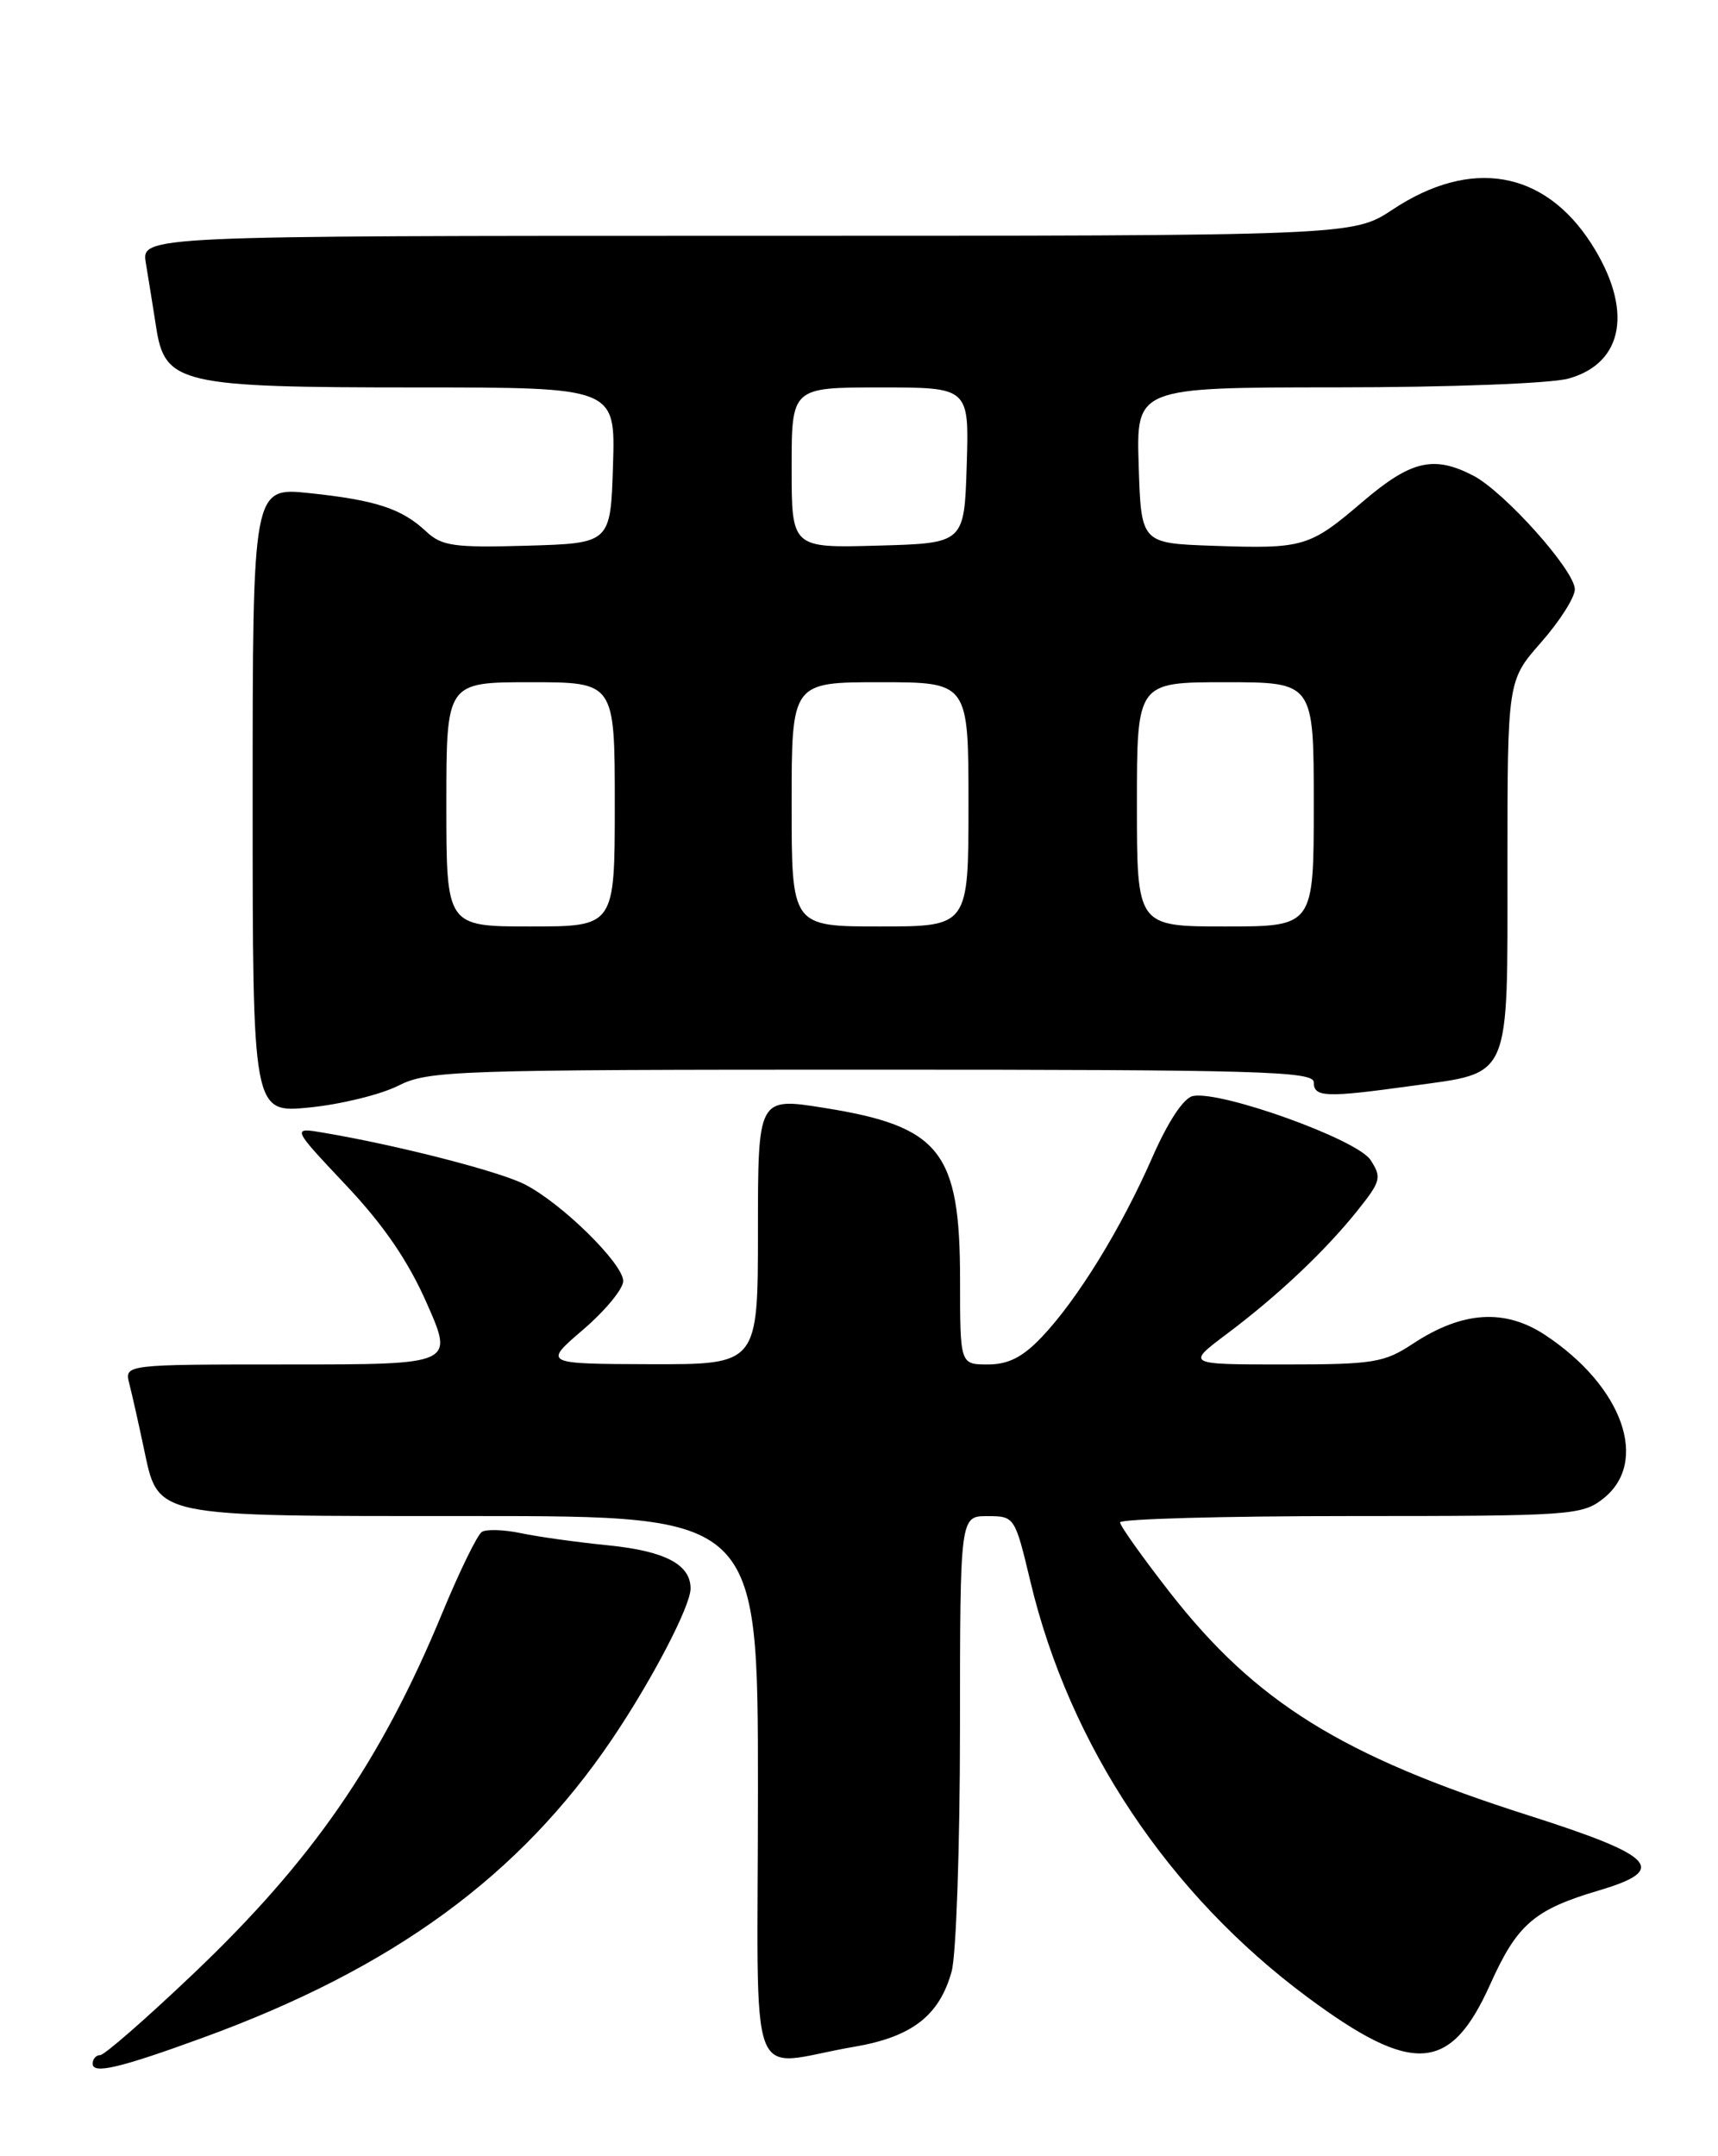 <?xml version="1.0" encoding="UTF-8" standalone="no"?>
<!DOCTYPE svg PUBLIC "-//W3C//DTD SVG 1.1//EN" "http://www.w3.org/Graphics/SVG/1.1/DTD/svg11.dtd" >
<svg xmlns="http://www.w3.org/2000/svg" xmlns:xlink="http://www.w3.org/1999/xlink" version="1.1" viewBox="0 0 204 256">
 <g >
 <path fill="currentColor"
d=" M 24.16 241.91 C 46.68 233.69 61.69 222.73 72.67 206.50 C 77.42 199.47 82.00 190.69 82.00 188.60 C 82.00 185.75 78.98 184.16 72.26 183.48 C 68.54 183.11 63.86 182.46 61.85 182.03 C 59.84 181.61 57.76 181.54 57.22 181.88 C 56.68 182.22 54.57 186.55 52.52 191.50 C 45.25 209.09 37.13 220.87 22.97 234.33 C 17.38 239.65 12.40 244.00 11.90 244.00 C 11.41 244.00 11.00 244.46 11.00 245.02 C 11.00 246.30 14.25 245.53 24.16 241.91 Z  M 101.44 243.01 C 108.28 241.84 111.54 239.33 113.00 234.07 C 113.54 232.11 113.99 219.14 113.99 205.25 C 114.00 180.00 114.00 180.00 117.25 180.01 C 120.48 180.01 120.51 180.07 122.35 187.76 C 126.99 207.23 138.74 224.87 155.22 237.10 C 167.78 246.42 172.24 246.11 176.96 235.58 C 180.16 228.46 182.16 226.73 189.89 224.44 C 198.15 221.99 196.61 220.36 181.50 215.54 C 159.34 208.48 149.08 202.10 138.89 189.04 C 135.66 184.89 133.00 181.16 133.00 180.75 C 133.00 180.34 145.31 180.00 160.37 180.00 C 186.54 180.00 187.85 179.91 190.37 177.93 C 195.88 173.59 192.71 164.62 183.50 158.52 C 178.69 155.34 173.66 155.66 167.77 159.54 C 164.35 161.80 163.08 162.00 152.44 162.00 C 140.85 162.00 140.85 162.00 145.67 158.38 C 151.76 153.81 157.31 148.57 161.19 143.73 C 163.98 140.24 164.09 139.79 162.73 137.71 C 161.13 135.27 144.95 129.46 141.65 130.13 C 140.54 130.36 138.69 133.16 136.79 137.50 C 133.11 145.89 127.92 154.31 123.70 158.75 C 121.43 161.14 119.73 162.00 117.30 162.00 C 114.00 162.00 114.00 162.00 114.00 151.95 C 114.00 136.71 111.66 133.74 97.88 131.54 C 90.00 130.28 90.00 130.28 90.00 146.14 C 90.00 162.00 90.00 162.00 77.25 161.97 C 64.50 161.93 64.50 161.93 69.25 157.86 C 71.86 155.62 74.00 153.03 74.00 152.10 C 74.00 150.02 66.63 142.79 62.27 140.60 C 59.23 139.06 47.26 135.99 38.55 134.51 C 34.60 133.83 34.60 133.83 41.05 140.68 C 45.55 145.44 48.47 149.71 50.69 154.76 C 53.89 162.00 53.89 162.00 34.33 162.00 C 14.78 162.00 14.78 162.00 15.35 164.27 C 15.67 165.51 16.43 168.89 17.04 171.77 C 18.87 180.28 17.54 180.00 56.22 180.00 C 90.00 180.00 90.00 180.00 90.00 212.47 C 90.00 249.36 88.45 245.22 101.44 243.01 Z  M 47.28 128.91 C 50.86 127.10 53.90 127.00 103.53 127.00 C 149.50 127.00 156.00 127.19 156.00 128.50 C 156.00 130.29 157.41 130.34 167.68 128.92 C 179.53 127.28 179.00 128.51 179.00 102.75 C 179.00 80.81 179.00 80.81 183.00 76.26 C 185.20 73.76 187.00 70.93 187.00 69.97 C 187.00 67.74 178.63 58.38 174.92 56.46 C 170.24 54.04 167.54 54.68 161.84 59.54 C 155.46 64.99 154.83 65.17 144.00 64.80 C 135.50 64.50 135.50 64.50 135.21 55.25 C 134.92 46.00 134.92 46.00 158.71 45.99 C 172.07 45.99 184.14 45.53 186.24 44.95 C 192.85 43.11 193.94 36.70 188.96 28.93 C 183.36 20.22 174.67 18.72 165.38 24.87 C 160.66 28.00 160.66 28.00 88.72 28.00 C 16.78 28.00 16.78 28.00 17.32 31.25 C 17.62 33.04 18.17 36.45 18.54 38.84 C 19.58 45.59 21.35 46.00 49.51 46.00 C 73.08 46.00 73.08 46.00 72.79 55.25 C 72.50 64.50 72.50 64.50 62.60 64.79 C 53.90 65.04 52.46 64.84 50.60 63.10 C 47.71 60.39 44.64 59.38 36.75 58.55 C 30.00 57.84 30.00 57.84 30.00 95.00 C 30.00 132.16 30.00 132.16 36.75 131.49 C 40.46 131.12 45.20 129.96 47.28 128.91 Z  M 53.00 95.50 C 53.00 81.00 53.00 81.00 63.00 81.00 C 73.00 81.00 73.00 81.00 73.00 95.50 C 73.00 110.00 73.00 110.00 63.00 110.00 C 53.00 110.00 53.00 110.00 53.00 95.50 Z  M 94.00 95.50 C 94.00 81.00 94.00 81.00 104.50 81.00 C 115.00 81.00 115.00 81.00 115.00 95.50 C 115.00 110.00 115.00 110.00 104.50 110.00 C 94.00 110.00 94.00 110.00 94.00 95.50 Z  M 135.00 95.50 C 135.00 81.00 135.00 81.00 145.50 81.00 C 156.00 81.00 156.00 81.00 156.00 95.50 C 156.00 110.00 156.00 110.00 145.50 110.00 C 135.00 110.00 135.00 110.00 135.00 95.50 Z  M 94.00 55.53 C 94.00 46.00 94.00 46.00 104.54 46.00 C 115.08 46.00 115.08 46.00 114.79 55.25 C 114.50 64.50 114.50 64.50 104.25 64.78 C 94.00 65.07 94.00 65.07 94.00 55.53 Z "/>
</g>
</svg>